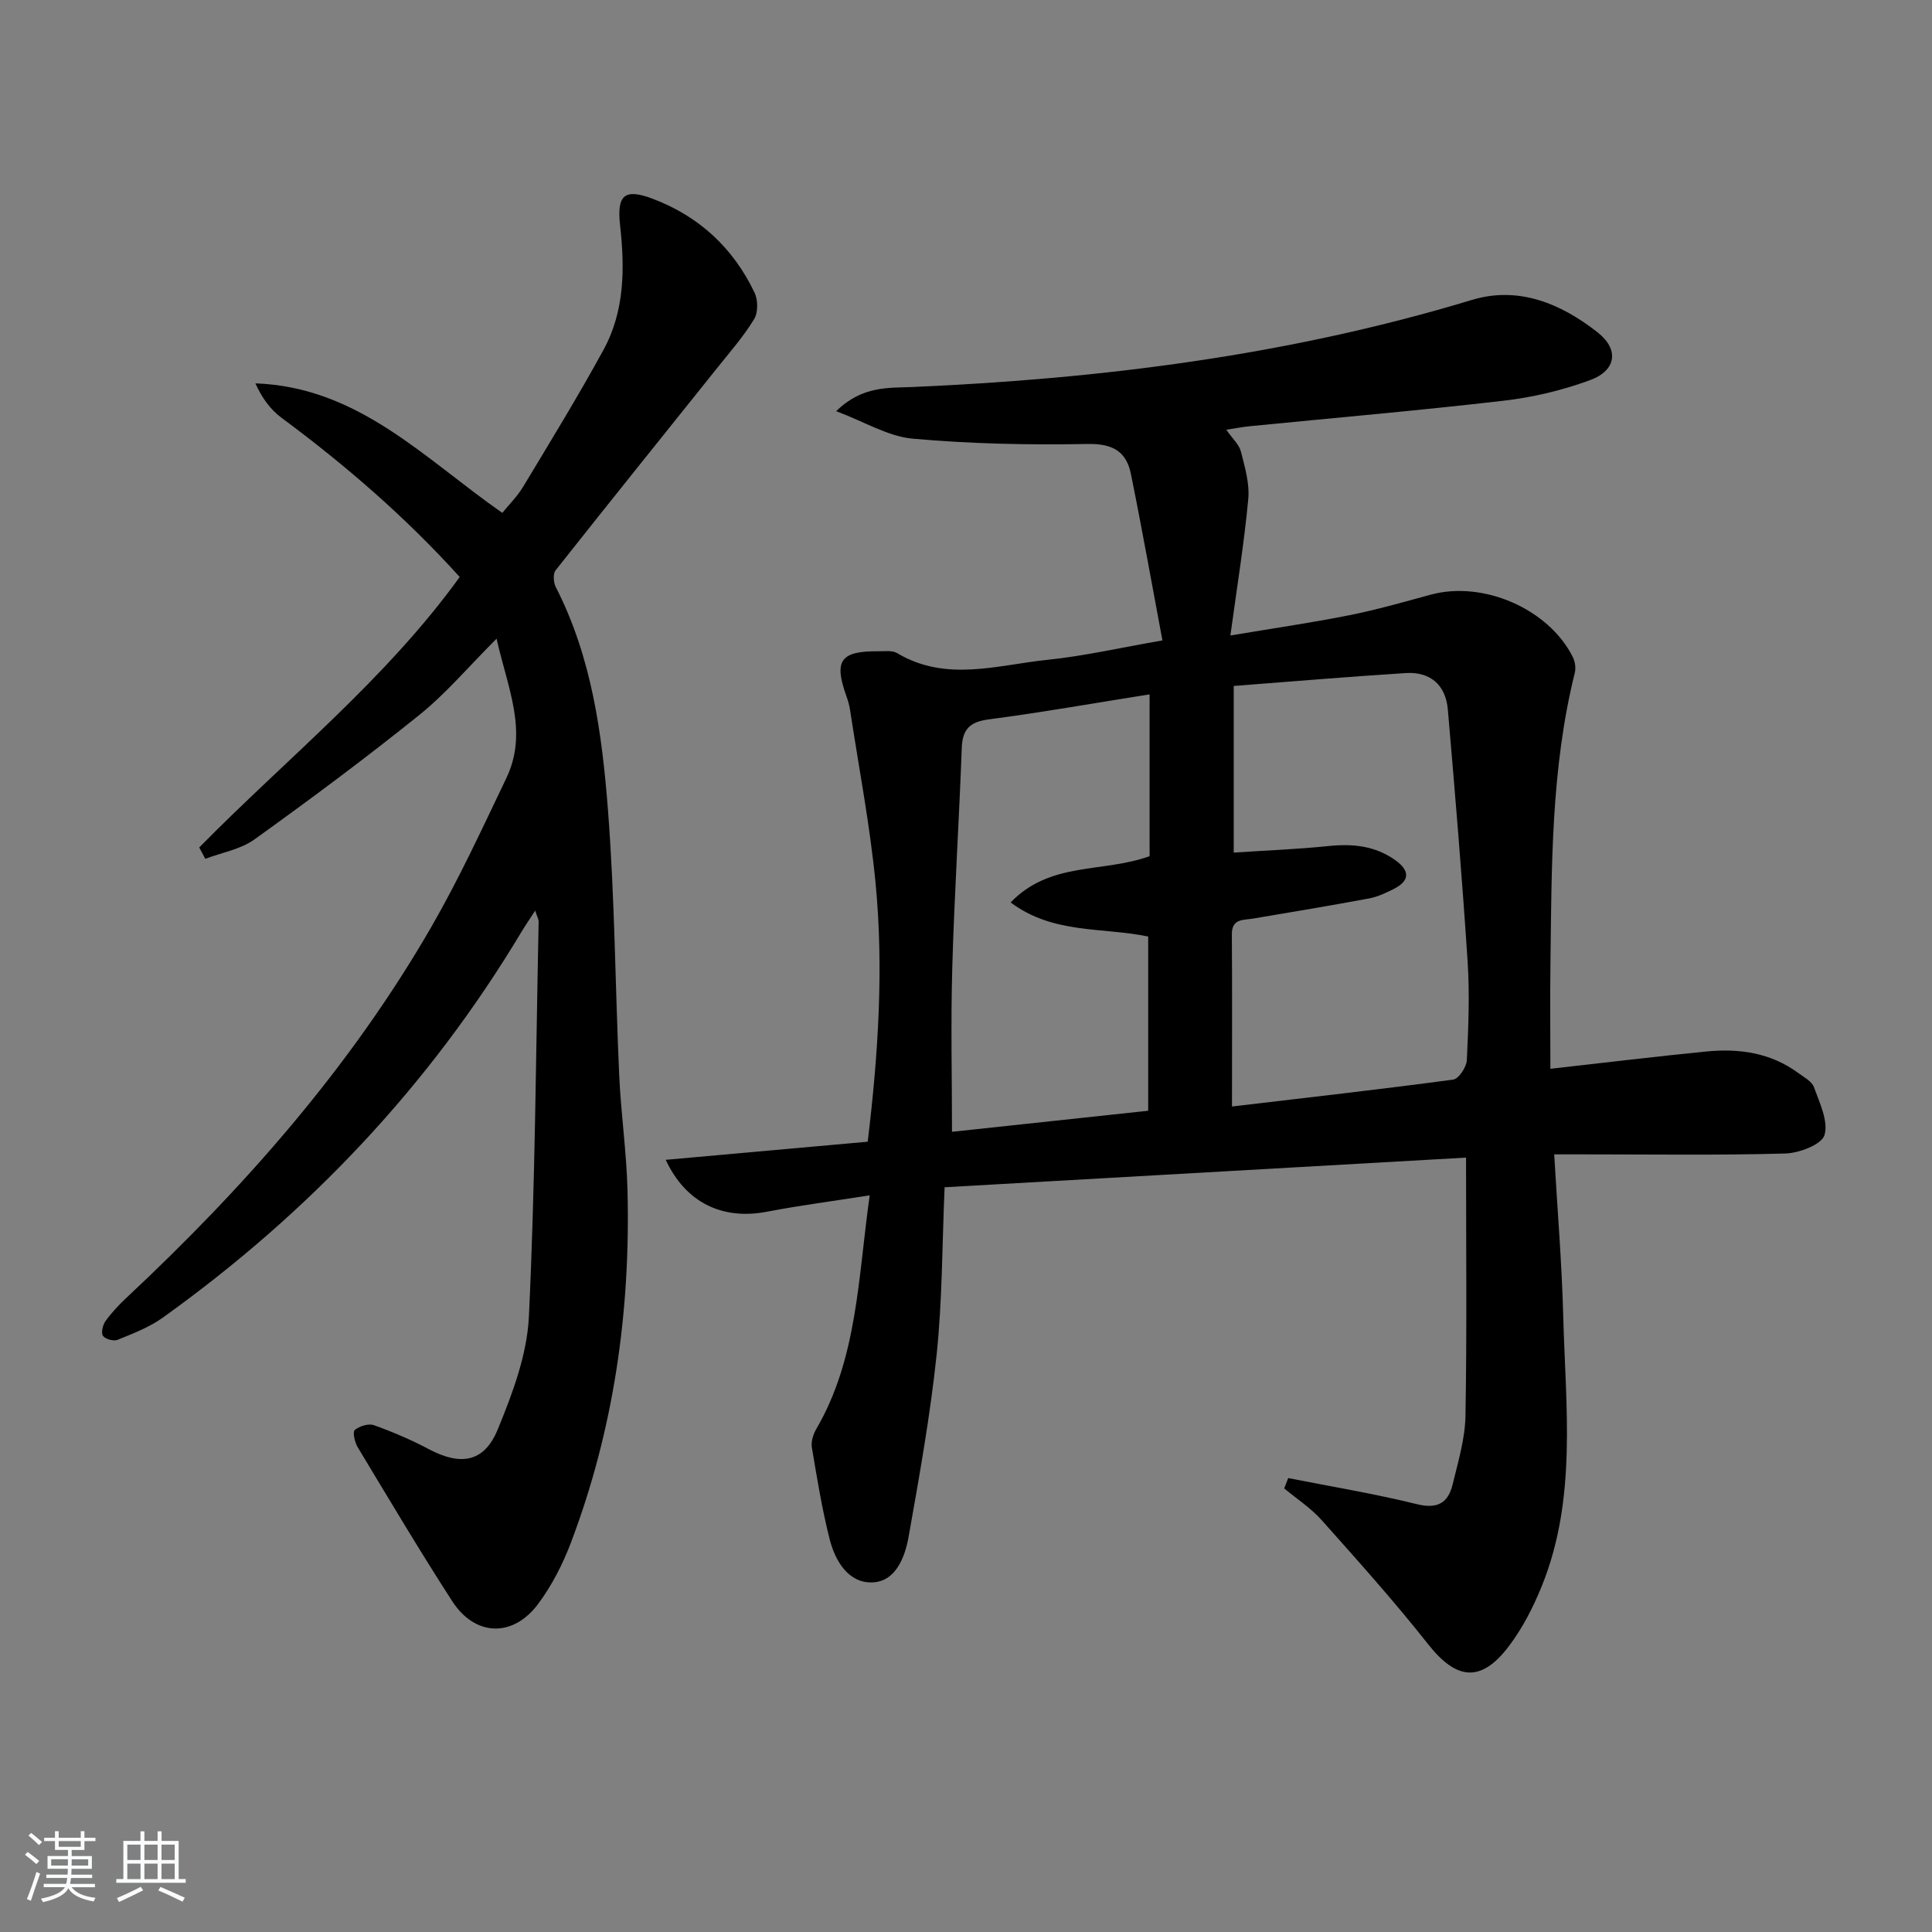 <svg enable-background="new 0 0 400 400" viewBox="0 0 400 400" xmlns="http://www.w3.org/2000/svg"><rect x="0" y="0" width="400" height="400" fill="#808080" stroke="none"/><path d="m5.17 384 .55-.58c.85.61 1.65 1.24 2.4 1.87l-.59.64c-.83-.73-1.62-1.38-2.36-1.93m1.22 9.53-.82-.34c.71-1.76 1.37-3.64 1.98-5.63.24.13.5.25.76.36-.6 1.67-1.24 3.54-1.92 5.61m-.5-13.5.57-.54c.56.44 1.31 1.06 2.26 1.87l-.65.64c-.67-.66-1.4-1.32-2.18-1.97m3.25.46h2.24v-1.36h.77v1.36h4.57v-1.36h.76v1.36h2.28v.69h-2.28v1.84h-2.64v1.26h4.18v2.64h-4.21c0 .45-.02.86-.05 1.21h4.32v.69h-4.38c-.04.34-.1.75-.19 1.22h5.15v.69h-4.82c.87 1.19 2.51 1.92 4.93 2.19-.17.31-.3.57-.37.76-2.77-.49-4.52-1.41-5.26-2.76-.56 1.26-2.3 2.23-5.24 2.9-.12-.24-.26-.48-.43-.72 2.73-.55 4.38-1.34 4.96-2.38h-4.38v-.69h4.65c.1-.38.17-.79.21-1.22h-4.32v-.69h4.4c.03-.34.05-.75.05-1.21h-4.2v-2.64h4.23v-1.26h-2.69v-1.84h-2.24zm1.46 4.46v1.29h3.45c.01-.4.02-.57.01-.53v-.32-.45h-3.46zm1.55-2.59h4.57v-1.19h-4.57zm6.11 2.59h-3.42v.77c-.01.19-.01.37-.02.53h3.44z" fill="#fafbfc"/><path d="m32.63 379.16h.82v1.98h3.54v7.89h1.46v.78h-14.37v-.78h1.46v-7.89h3.54v-1.98h.82v1.98h2.73zm-3.49 11.48.5.73c-1.61.82-3.28 1.63-5 2.42-.13-.27-.28-.55-.44-.82 1.75-.73 3.4-1.5 4.94-2.33m-2.78-5.55h2.73v-3.18h-2.73zm0 3.95h2.73v-3.2h-2.73zm3.54-3.95h2.73v-3.18h-2.73zm0 3.95h2.73v-3.2h-2.73zm7.89 4.68c-1.84-.92-3.51-1.7-5.02-2.32l.45-.73c1.89.8 3.57 1.55 5.04 2.23zm-1.62-11.81h-2.73v3.18h2.73zm-2.73 7.13h2.73v-3.2h-2.73z" fill="#fafbfc"/><g fill="#000001"><path d="m266.71 306.02c8.89 1.76 17.85 3.23 26.64 5.4 4.32 1.07 6.49-.3 7.41-4.11 1.13-4.67 2.56-9.42 2.65-14.15.31-17.41.12-34.83.12-53.49-36.09 2.05-71.97 4.09-107.96 6.14-.52 12.04-.47 23.36-1.64 34.56-1.33 12.66-3.58 25.24-5.81 37.79-.76 4.25-2.67 9.3-7.52 9.46-4.95.17-7.69-4.44-8.83-8.95-1.58-6.23-2.61-12.62-3.68-18.97-.2-1.2.26-2.72.9-3.82 8.53-14.62 8.64-31.13 11.07-48.4-7.47 1.18-14.44 2.08-21.32 3.4-9.07 1.73-16.72-1.76-20.91-10.75 14.1-1.26 27.84-2.5 41.82-3.75 2.17-18.03 3.34-35.77 1.63-53.51-1.16-12.03-3.47-23.95-5.29-35.92-.15-.97-.43-1.94-.77-2.87-2.61-7.31-1.2-9.31 6.6-9.24 1.33.01 2.91-.23 3.94.39 10.14 6.05 20.73 2.45 31.1 1.38 7.52-.77 14.94-2.48 23.81-4.02-2.23-11.87-4.24-23.22-6.54-34.51-.95-4.64-3.81-6.26-8.95-6.16-12.08.23-24.21-.02-36.23-1.1-5.08-.46-9.93-3.48-15.83-5.69 5.41-5.3 10.89-4.79 15.73-5 39.31-1.7 78.07-6.59 115.88-18.03 9.63-2.92 18.4.72 26.01 6.69 4.51 3.53 3.96 7.9-1.55 9.92-5.71 2.1-11.8 3.55-17.85 4.25-17.49 2.03-35.04 3.55-52.56 5.28-1.45.14-2.88.42-4.89.73 1.27 1.84 2.65 3.05 3.03 4.53.82 3.21 1.82 6.62 1.52 9.83-.84 9.04-2.31 18.03-3.7 28.24 8.83-1.48 16.78-2.63 24.65-4.2 5.68-1.13 11.27-2.74 16.87-4.26 10.82-2.93 24.36 2.94 29.36 12.9.48.95.68 2.29.42 3.31-4.95 19.9-4.78 40.21-5.04 60.49-.09 7.14-.01 14.29-.01 21.47 11.01-1.23 21.65-2.53 32.32-3.58 6.77-.67 13.3.26 18.98 4.44 1.2.88 2.84 1.74 3.28 2.97 1.16 3.24 3.02 7.05 2.17 9.9-.59 1.96-5.22 3.72-8.1 3.81-13.8.39-27.64.18-41.47.18-1.81 0-3.62 0-6.39 0 .66 11.42 1.58 22.45 1.87 33.5.5 18.73 2.88 37.68-4.39 55.76-1.78 4.42-4.02 8.82-6.89 12.6-5.77 7.6-10.85 6.97-16.69-.44-6.98-8.85-14.53-17.26-22.03-25.68-2.24-2.51-5.16-4.41-7.77-6.58.28-.72.55-1.43.83-2.14zm-11.64-76.93c15.83-1.87 30.83-3.56 45.79-5.57 1.15-.15 2.76-2.59 2.83-4.03.33-6.82.61-13.68.16-20.48-1.14-17.39-2.59-34.75-4.09-52.11-.44-5.06-3.6-7.87-8.71-7.55-11.88.75-23.75 1.76-35.62 2.67v34.5c6.81-.45 13.26-.7 19.67-1.36 4.99-.51 9.62-.05 13.78 2.93 2.98 2.13 3.12 4.22-.32 5.96-1.62.82-3.34 1.63-5.1 1.96-7.99 1.49-16 2.82-24.01 4.17-2.06.35-4.44-.05-4.41 3.32.09 11.62.03 23.25.03 35.59zm-17.06-51.83c0-10.89 0-21.89 0-33.5-11.69 1.85-22.46 3.76-33.3 5.18-3.93.52-5.45 2.04-5.59 5.95-.55 15.13-1.53 30.24-1.96 45.37-.33 11.43-.06 22.88-.06 34.07 13.83-1.48 27.16-2.91 40.62-4.36 0-12.03 0-23.98 0-36.07-9.44-1.97-19.67-.45-28.48-7.06 8.23-8.54 19.03-6.06 28.77-9.58z"/><path d="m41.25 175.45c18.12-18.41 38.53-34.68 53.93-55.99-11.24-12.43-23.66-23.16-36.93-32.99-2.3-1.7-4.05-4.15-5.37-7.1 21.34.77 34.94 15.54 51.12 26.82 1.34-1.67 3.09-3.39 4.32-5.43 5.65-9.38 11.38-18.73 16.63-28.33 4.4-8.04 4.42-16.94 3.43-25.79-.69-6.23.88-7.71 6.75-5.49 9.63 3.64 16.69 10.21 21.1 19.46.72 1.51.74 4.1-.1 5.47-2.14 3.52-4.89 6.67-7.48 9.9-11.22 14.03-22.49 28.01-33.62 42.1-.57.72-.44 2.52.04 3.47 7.45 14.52 9.58 30.38 10.81 46.24 1.41 18.23 1.49 36.56 2.32 54.83.36 7.96 1.52 15.9 1.72 23.86.63 25-2.82 49.42-11.71 72.89-1.69 4.46-3.95 8.88-6.78 12.69-5.23 7.03-13.07 6.77-17.8-.55-6.77-10.47-13.14-21.21-19.58-31.89-.61-1.01-1.08-3.14-.6-3.55.96-.81 2.85-1.4 3.97-1 3.88 1.39 7.7 3.02 11.34 4.95 6.61 3.51 11.48 2.78 14.3-4.09 3.05-7.43 6.06-15.43 6.44-23.3 1.3-27.24 1.45-54.54 2.02-81.82.01-.45-.27-.9-.72-2.28-1.2 1.86-2.06 3.12-2.85 4.43-19.1 31.89-44.14 58.28-74.3 79.88-2.78 1.99-6.12 3.25-9.32 4.56-.81.33-2.55-.15-3.01-.83-.43-.64-.04-2.26.53-3.06 1.25-1.74 2.75-3.34 4.32-4.81 24.44-22.86 46.41-47.78 63.19-76.89 5.71-9.92 10.52-20.37 15.47-30.7 4.6-9.62.27-18.63-2.02-28.88-5.83 5.83-10.46 11.33-15.95 15.76-11.12 8.95-22.59 17.48-34.19 25.81-2.87 2.06-6.75 2.71-10.17 4.01-.41-.8-.83-1.58-1.25-2.36z"/></g></svg>
